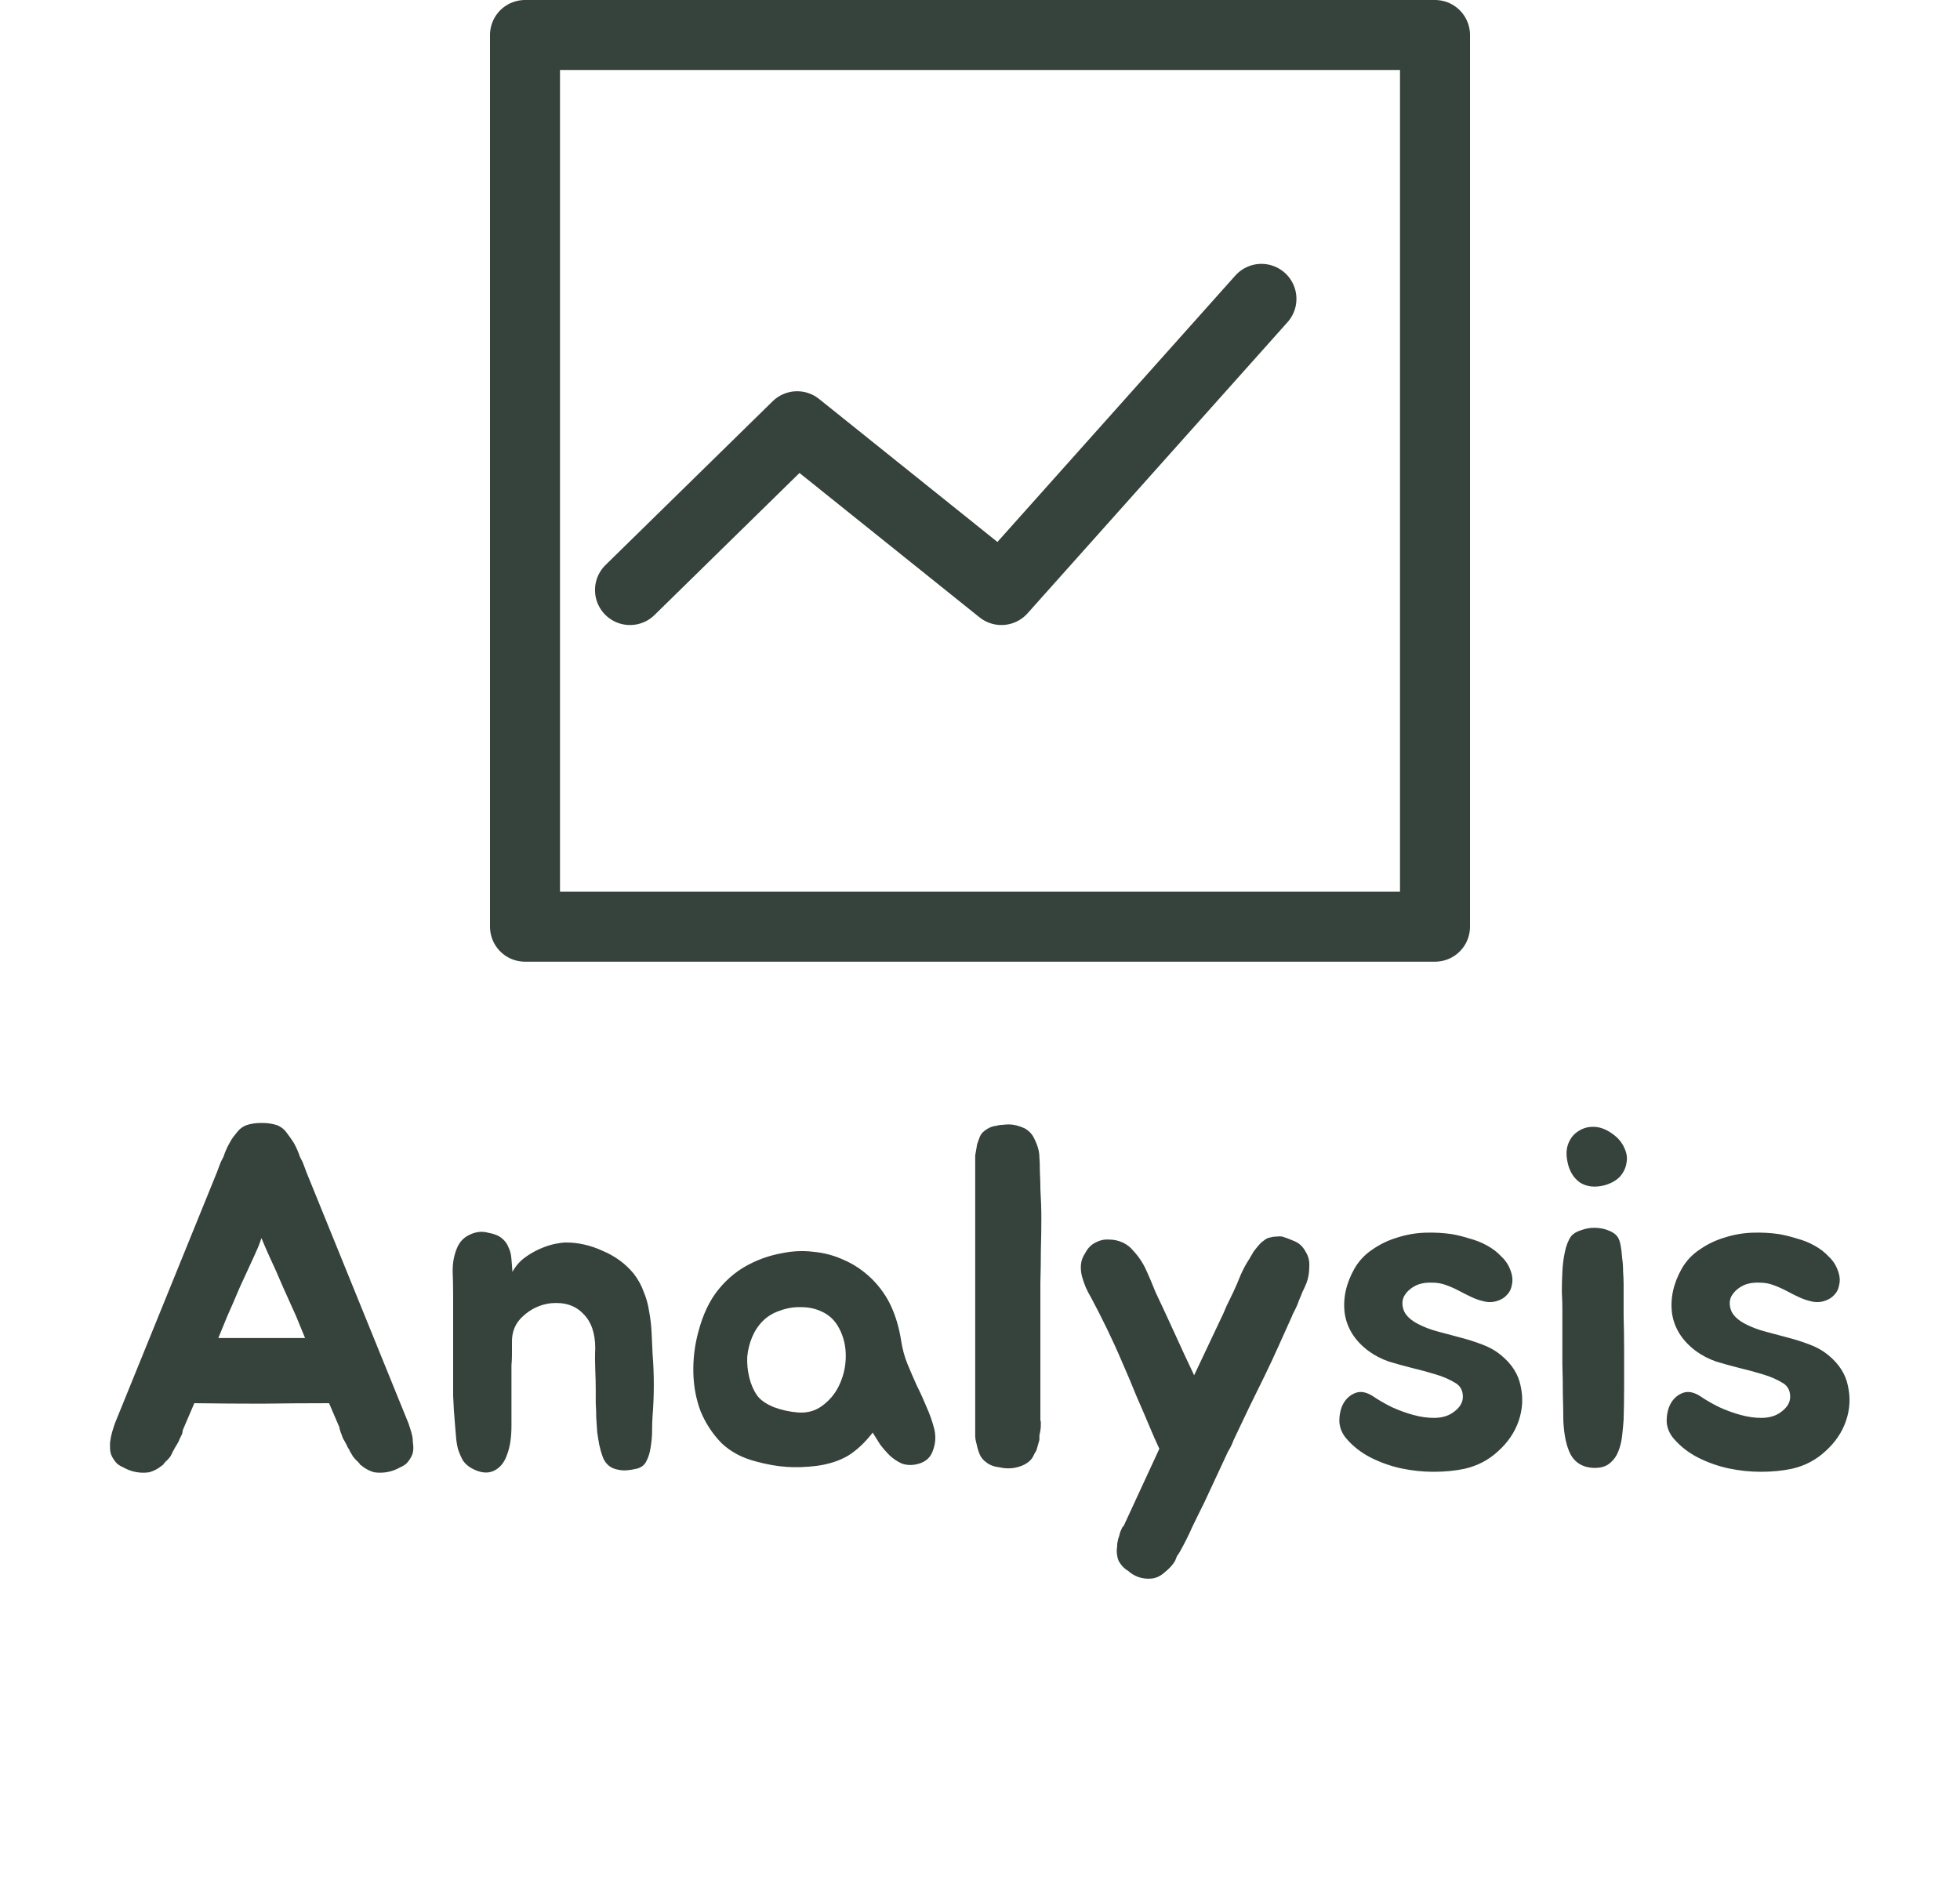 <svg width="56" height="54" viewBox="0 0 56 54" fill="none" xmlns="http://www.w3.org/2000/svg">
<path d="M11.782 41.048C11.791 41.104 11.796 41.16 11.796 41.216C11.805 41.263 11.81 41.319 11.81 41.384C11.81 41.496 11.777 41.599 11.712 41.692C11.684 41.739 11.647 41.785 11.6 41.832C11.553 41.869 11.497 41.902 11.432 41.93C11.199 42.061 10.951 42.107 10.69 42.07C10.559 42.033 10.443 41.972 10.34 41.888C10.321 41.869 10.307 41.86 10.298 41.86C10.289 41.851 10.279 41.837 10.27 41.818C10.261 41.809 10.251 41.799 10.242 41.79C10.233 41.771 10.219 41.757 10.2 41.748C10.153 41.701 10.116 41.659 10.088 41.622C10.06 41.575 10.032 41.529 10.004 41.482C9.985 41.435 9.962 41.393 9.934 41.356C9.915 41.309 9.892 41.263 9.864 41.216C9.845 41.179 9.827 41.146 9.808 41.118C9.789 41.081 9.775 41.043 9.766 41.006C9.729 40.922 9.705 40.847 9.696 40.782L9.402 40.096C8.758 40.096 8.114 40.101 7.47 40.11C6.835 40.11 6.196 40.105 5.552 40.096L5.258 40.782C5.239 40.819 5.225 40.857 5.216 40.894C5.216 40.931 5.207 40.969 5.188 41.006C5.169 41.043 5.151 41.081 5.132 41.118C5.123 41.146 5.109 41.179 5.09 41.216C5.062 41.263 5.034 41.309 5.006 41.356C4.987 41.393 4.964 41.435 4.936 41.482C4.917 41.529 4.894 41.575 4.866 41.622C4.838 41.659 4.801 41.701 4.754 41.748C4.735 41.757 4.721 41.771 4.712 41.79C4.703 41.799 4.693 41.809 4.684 41.818C4.675 41.837 4.665 41.851 4.656 41.86C4.647 41.86 4.633 41.869 4.614 41.888C4.511 41.972 4.395 42.033 4.264 42.07C4.003 42.107 3.755 42.061 3.522 41.93C3.457 41.902 3.401 41.869 3.354 41.832C3.307 41.785 3.27 41.739 3.242 41.692C3.177 41.599 3.144 41.496 3.144 41.384C3.144 41.319 3.144 41.263 3.144 41.216C3.153 41.16 3.163 41.104 3.172 41.048C3.191 40.964 3.214 40.88 3.242 40.796C3.27 40.712 3.284 40.67 3.284 40.67L6.196 33.502L6.28 33.278C6.299 33.222 6.322 33.171 6.35 33.124C6.378 33.077 6.401 33.021 6.42 32.956C6.467 32.835 6.518 32.727 6.574 32.634C6.602 32.578 6.635 32.527 6.672 32.48C6.709 32.433 6.747 32.387 6.784 32.34C6.84 32.265 6.919 32.205 7.022 32.158C7.153 32.111 7.302 32.088 7.47 32.088C7.647 32.088 7.801 32.111 7.932 32.158C8.035 32.205 8.114 32.265 8.17 32.34C8.235 32.424 8.305 32.522 8.38 32.634C8.436 32.727 8.487 32.835 8.534 32.956C8.553 33.021 8.576 33.077 8.604 33.124C8.632 33.171 8.655 33.222 8.674 33.278L8.758 33.502L11.67 40.67C11.67 40.67 11.684 40.712 11.712 40.796C11.74 40.88 11.763 40.964 11.782 41.048ZM8.464 37.618C8.343 37.347 8.217 37.067 8.086 36.778C7.965 36.489 7.834 36.195 7.694 35.896C7.657 35.812 7.619 35.728 7.582 35.644C7.545 35.551 7.507 35.462 7.47 35.378C7.442 35.462 7.409 35.551 7.372 35.644C7.335 35.728 7.297 35.812 7.26 35.896C7.12 36.195 6.985 36.489 6.854 36.778C6.733 37.067 6.611 37.347 6.49 37.618L6.238 38.234H8.716L8.464 37.618ZM12.947 37.002C12.947 36.787 12.942 36.559 12.933 36.316C12.933 36.073 12.975 35.854 13.059 35.658C13.134 35.481 13.255 35.355 13.423 35.28C13.6 35.196 13.773 35.177 13.941 35.224C14.109 35.252 14.24 35.303 14.333 35.378C14.426 35.453 14.492 35.541 14.529 35.644C14.576 35.737 14.604 35.849 14.613 35.98C14.622 36.101 14.632 36.223 14.641 36.344C14.734 36.176 14.851 36.041 14.991 35.938C15.131 35.835 15.276 35.751 15.425 35.686C15.574 35.621 15.714 35.574 15.845 35.546C15.985 35.518 16.092 35.504 16.167 35.504C16.522 35.504 16.872 35.583 17.217 35.742C17.572 35.891 17.866 36.106 18.099 36.386C18.23 36.554 18.328 36.731 18.393 36.918C18.468 37.095 18.519 37.282 18.547 37.478C18.584 37.674 18.608 37.875 18.617 38.08C18.626 38.276 18.636 38.477 18.645 38.682C18.692 39.279 18.692 39.872 18.645 40.46C18.636 40.581 18.631 40.721 18.631 40.88C18.631 41.039 18.617 41.197 18.589 41.356C18.57 41.505 18.528 41.641 18.463 41.762C18.407 41.874 18.309 41.944 18.169 41.972C17.973 42.019 17.81 42.028 17.679 42C17.558 41.981 17.46 41.939 17.385 41.874C17.31 41.809 17.254 41.725 17.217 41.622C17.18 41.519 17.147 41.403 17.119 41.272C17.1 41.169 17.082 41.053 17.063 40.922C17.054 40.782 17.044 40.642 17.035 40.502C17.035 40.362 17.03 40.227 17.021 40.096C17.021 39.956 17.021 39.83 17.021 39.718C17.021 39.541 17.016 39.345 17.007 39.13C16.998 38.915 16.998 38.715 17.007 38.528C17.007 38.089 16.89 37.758 16.657 37.534C16.433 37.301 16.125 37.203 15.733 37.24C15.434 37.277 15.173 37.399 14.949 37.604C14.725 37.8 14.618 38.057 14.627 38.374C14.627 38.495 14.627 38.607 14.627 38.71C14.627 38.813 14.622 38.915 14.613 39.018C14.613 39.121 14.613 39.233 14.613 39.354C14.613 39.475 14.613 39.611 14.613 39.76C14.613 40.068 14.613 40.395 14.613 40.74C14.613 41.076 14.571 41.351 14.487 41.566C14.412 41.79 14.286 41.944 14.109 42.028C13.932 42.112 13.722 42.089 13.479 41.958C13.376 41.902 13.292 41.827 13.227 41.734C13.171 41.631 13.124 41.524 13.087 41.412C13.059 41.3 13.04 41.188 13.031 41.076C13.022 40.955 13.012 40.843 13.003 40.74C12.975 40.432 12.956 40.147 12.947 39.886C12.947 39.615 12.947 39.326 12.947 39.018V37.002ZM21.448 36.106C21.728 35.966 22.022 35.868 22.33 35.812C22.638 35.747 22.941 35.733 23.24 35.77C23.548 35.798 23.842 35.877 24.122 36.008C24.402 36.129 24.663 36.307 24.906 36.54C25.149 36.783 25.335 37.049 25.466 37.338C25.597 37.627 25.69 37.949 25.746 38.304C25.783 38.547 25.844 38.771 25.928 38.976C26.012 39.181 26.101 39.387 26.194 39.592C26.297 39.797 26.39 40.003 26.474 40.208C26.567 40.413 26.642 40.628 26.698 40.852C26.745 41.067 26.726 41.277 26.642 41.482C26.567 41.678 26.409 41.799 26.166 41.846C26.026 41.874 25.891 41.865 25.76 41.818C25.639 41.762 25.527 41.687 25.424 41.594C25.321 41.491 25.228 41.384 25.144 41.272C25.069 41.151 24.999 41.039 24.934 40.936C24.719 41.216 24.486 41.435 24.234 41.594C23.982 41.743 23.679 41.841 23.324 41.888C23.025 41.925 22.741 41.935 22.47 41.916C22.199 41.897 21.91 41.846 21.602 41.762C21.201 41.659 20.869 41.482 20.608 41.23C20.356 40.969 20.16 40.67 20.02 40.334C19.889 39.989 19.819 39.62 19.81 39.228C19.801 38.836 19.847 38.449 19.95 38.066C20.081 37.562 20.277 37.151 20.538 36.834C20.799 36.517 21.103 36.274 21.448 36.106ZM21.798 37.744C21.667 37.875 21.565 38.029 21.49 38.206C21.415 38.383 21.369 38.57 21.35 38.766C21.341 38.962 21.359 39.158 21.406 39.354C21.453 39.55 21.527 39.723 21.63 39.872C21.723 40.003 21.882 40.115 22.106 40.208C22.33 40.292 22.563 40.343 22.806 40.362C23.086 40.381 23.329 40.306 23.534 40.138C23.749 39.97 23.907 39.76 24.01 39.508C24.122 39.247 24.173 38.971 24.164 38.682C24.155 38.383 24.075 38.113 23.926 37.87C23.814 37.693 23.665 37.562 23.478 37.478C23.301 37.394 23.109 37.352 22.904 37.352C22.699 37.343 22.493 37.375 22.288 37.45C22.092 37.515 21.929 37.613 21.798 37.744ZM29.725 40.88C29.715 40.927 29.706 40.973 29.697 41.02C29.697 41.057 29.697 41.099 29.697 41.146L29.613 41.44C29.594 41.477 29.58 41.501 29.571 41.51L29.529 41.594C29.482 41.697 29.398 41.781 29.277 41.846C29.053 41.958 28.815 41.986 28.563 41.93C28.404 41.911 28.278 41.865 28.185 41.79C28.091 41.725 28.026 41.645 27.989 41.552C27.951 41.459 27.923 41.365 27.905 41.272C27.877 41.179 27.863 41.095 27.863 41.02V33.18C27.863 33.115 27.863 33.059 27.863 33.012C27.872 32.956 27.881 32.905 27.891 32.858C27.9 32.793 27.909 32.737 27.919 32.69C27.937 32.643 27.956 32.592 27.975 32.536C28.003 32.443 28.054 32.368 28.129 32.312C28.241 32.228 28.348 32.181 28.451 32.172C28.516 32.153 28.577 32.144 28.633 32.144C28.689 32.135 28.754 32.13 28.829 32.13C28.959 32.13 29.109 32.167 29.277 32.242C29.407 32.317 29.501 32.419 29.557 32.55C29.65 32.737 29.697 32.909 29.697 33.068C29.706 33.161 29.711 33.301 29.711 33.488C29.72 33.675 29.725 33.815 29.725 33.908V33.964C29.743 34.263 29.753 34.552 29.753 34.832C29.753 35.103 29.748 35.401 29.739 35.728C29.739 36.045 29.734 36.353 29.725 36.652C29.725 36.941 29.725 37.231 29.725 37.52V40.46C29.725 40.497 29.725 40.535 29.725 40.572C29.734 40.6 29.739 40.633 29.739 40.67C29.739 40.763 29.734 40.833 29.725 40.88ZM37.297 35.756C37.38 35.887 37.418 36.027 37.408 36.176C37.408 36.391 37.371 36.577 37.297 36.736C37.278 36.783 37.25 36.843 37.212 36.918C37.184 36.993 37.152 37.072 37.114 37.156C37.087 37.24 37.054 37.319 37.017 37.394C36.979 37.469 36.951 37.525 36.932 37.562L36.904 37.632C36.774 37.921 36.648 38.201 36.526 38.472C36.405 38.743 36.27 39.032 36.12 39.34C35.971 39.639 35.827 39.933 35.687 40.222C35.556 40.502 35.425 40.777 35.294 41.048C35.257 41.123 35.224 41.197 35.197 41.272C35.169 41.337 35.131 41.407 35.084 41.482L34.413 42.924C34.291 43.167 34.175 43.405 34.062 43.638C33.96 43.871 33.843 44.105 33.712 44.338C33.684 44.385 33.657 44.427 33.629 44.464C33.61 44.511 33.591 44.557 33.572 44.604C33.507 44.716 33.409 44.823 33.279 44.926C33.157 45.038 33.026 45.099 32.886 45.108C32.635 45.127 32.415 45.052 32.228 44.884C32.117 44.819 32.028 44.725 31.962 44.604C31.925 44.52 31.907 44.413 31.907 44.282C31.916 44.226 31.921 44.17 31.921 44.114C31.93 44.067 31.939 44.021 31.948 43.974C31.967 43.927 31.981 43.881 31.991 43.834C32 43.787 32.014 43.75 32.032 43.722C32.06 43.647 32.084 43.61 32.102 43.61L33.124 41.398C33.078 41.295 33.031 41.193 32.984 41.09C32.938 40.978 32.896 40.88 32.858 40.796C32.737 40.507 32.606 40.203 32.467 39.886C32.336 39.559 32.2 39.237 32.06 38.92C31.921 38.593 31.776 38.276 31.627 37.968C31.477 37.66 31.328 37.366 31.178 37.086C31.122 36.993 31.071 36.895 31.024 36.792C30.978 36.68 30.941 36.573 30.913 36.47C30.884 36.358 30.875 36.246 30.884 36.134C30.894 36.022 30.936 35.91 31.011 35.798C31.085 35.658 31.183 35.56 31.305 35.504C31.426 35.439 31.552 35.411 31.683 35.42C31.823 35.42 31.953 35.448 32.075 35.504C32.196 35.56 32.294 35.635 32.368 35.728C32.527 35.896 32.653 36.083 32.746 36.288C32.84 36.493 32.928 36.703 33.013 36.918C33.19 37.291 33.372 37.683 33.559 38.094C33.745 38.505 33.932 38.906 34.118 39.298L34.846 37.758C34.921 37.609 34.986 37.464 35.042 37.324C35.108 37.184 35.173 37.049 35.239 36.918C35.313 36.759 35.383 36.596 35.449 36.428C35.523 36.26 35.607 36.106 35.7 35.966C35.719 35.929 35.738 35.896 35.757 35.868C35.775 35.84 35.794 35.807 35.812 35.77C35.897 35.658 35.971 35.569 36.036 35.504C36.083 35.467 36.12 35.439 36.148 35.42C36.186 35.392 36.228 35.373 36.275 35.364C36.34 35.345 36.401 35.336 36.456 35.336C36.522 35.327 36.583 35.327 36.639 35.336C36.732 35.364 36.844 35.406 36.974 35.462C37.114 35.518 37.222 35.616 37.297 35.756ZM41.613 39.536C41.436 39.424 41.235 39.335 41.011 39.27C40.796 39.205 40.572 39.144 40.339 39.088C40.115 39.032 39.896 38.971 39.681 38.906C39.466 38.831 39.27 38.729 39.093 38.598C38.71 38.309 38.486 37.954 38.421 37.534C38.365 37.105 38.458 36.675 38.701 36.246C38.832 36.022 39.004 35.84 39.219 35.7C39.434 35.551 39.667 35.439 39.919 35.364C40.18 35.28 40.446 35.233 40.717 35.224C40.988 35.215 41.244 35.229 41.487 35.266C41.646 35.294 41.814 35.336 41.991 35.392C42.168 35.439 42.332 35.504 42.481 35.588C42.64 35.672 42.78 35.779 42.901 35.91C43.032 36.031 43.125 36.185 43.181 36.372C43.218 36.493 43.223 36.61 43.195 36.722C43.176 36.834 43.13 36.927 43.055 37.002C42.99 37.077 42.901 37.133 42.789 37.17C42.686 37.207 42.574 37.217 42.453 37.198C42.313 37.17 42.182 37.128 42.061 37.072C41.94 37.016 41.818 36.955 41.697 36.89C41.576 36.825 41.45 36.769 41.319 36.722C41.198 36.675 41.067 36.652 40.927 36.652C40.712 36.643 40.535 36.68 40.395 36.764C40.255 36.848 40.157 36.951 40.101 37.072C40.054 37.193 40.059 37.324 40.115 37.464C40.18 37.604 40.311 37.725 40.507 37.828C40.684 37.921 40.88 37.996 41.095 38.052C41.31 38.108 41.52 38.164 41.725 38.22C41.94 38.276 42.145 38.341 42.341 38.416C42.546 38.491 42.728 38.593 42.887 38.724C43.195 38.976 43.382 39.27 43.447 39.606C43.522 39.942 43.503 40.273 43.391 40.6C43.279 40.927 43.083 41.216 42.803 41.468C42.532 41.72 42.21 41.888 41.837 41.972C41.566 42.028 41.272 42.056 40.955 42.056C40.647 42.056 40.339 42.023 40.031 41.958C39.732 41.893 39.443 41.79 39.163 41.65C38.892 41.51 38.664 41.333 38.477 41.118C38.346 40.969 38.276 40.801 38.267 40.614C38.267 40.418 38.304 40.25 38.379 40.11C38.463 39.961 38.58 39.858 38.729 39.802C38.878 39.746 39.046 39.779 39.233 39.9C39.382 40.003 39.56 40.105 39.765 40.208C39.97 40.301 40.176 40.376 40.381 40.432C40.586 40.488 40.782 40.516 40.969 40.516C41.165 40.516 41.333 40.474 41.473 40.39C41.678 40.259 41.786 40.11 41.795 39.942C41.804 39.765 41.744 39.629 41.613 39.536ZM46.389 36.694C46.389 36.955 46.389 37.249 46.389 37.576C46.398 37.903 46.403 38.243 46.403 38.598C46.403 38.943 46.403 39.289 46.403 39.634C46.403 39.97 46.398 40.283 46.389 40.572C46.379 40.712 46.365 40.866 46.346 41.034C46.328 41.193 46.291 41.342 46.234 41.482C46.178 41.622 46.09 41.739 45.968 41.832C45.856 41.916 45.703 41.953 45.507 41.944C45.217 41.925 45.007 41.799 44.877 41.566C44.755 41.333 44.685 41.006 44.666 40.586C44.666 40.371 44.662 40.124 44.653 39.844C44.653 39.564 44.648 39.279 44.639 38.99C44.639 38.701 44.639 38.421 44.639 38.15C44.639 37.87 44.639 37.618 44.639 37.394C44.639 37.263 44.634 37.105 44.624 36.918C44.624 36.731 44.629 36.54 44.639 36.344C44.648 36.148 44.671 35.961 44.709 35.784C44.746 35.597 44.806 35.443 44.891 35.322C44.956 35.247 45.049 35.191 45.17 35.154C45.292 35.107 45.418 35.084 45.548 35.084C45.688 35.084 45.819 35.107 45.941 35.154C46.071 35.201 46.164 35.266 46.221 35.35C46.258 35.406 46.286 35.485 46.304 35.588C46.323 35.691 46.337 35.807 46.346 35.938C46.365 36.059 46.374 36.19 46.374 36.33C46.384 36.461 46.389 36.582 46.389 36.694ZM45.856 33.866C45.567 33.941 45.325 33.913 45.129 33.782C44.942 33.642 44.825 33.437 44.779 33.166C44.741 32.97 44.755 32.797 44.821 32.648C44.886 32.499 44.984 32.387 45.114 32.312C45.245 32.228 45.395 32.191 45.562 32.2C45.73 32.209 45.898 32.275 46.066 32.396C46.225 32.508 46.337 32.639 46.403 32.788C46.477 32.937 46.501 33.082 46.472 33.222C46.454 33.362 46.393 33.493 46.291 33.614C46.188 33.726 46.043 33.81 45.856 33.866ZM50.965 39.536C50.787 39.424 50.587 39.335 50.363 39.27C50.148 39.205 49.924 39.144 49.691 39.088C49.467 39.032 49.247 38.971 49.033 38.906C48.818 38.831 48.622 38.729 48.445 38.598C48.062 38.309 47.838 37.954 47.773 37.534C47.717 37.105 47.81 36.675 48.053 36.246C48.183 36.022 48.356 35.84 48.571 35.7C48.785 35.551 49.019 35.439 49.271 35.364C49.532 35.28 49.798 35.233 50.069 35.224C50.339 35.215 50.596 35.229 50.839 35.266C50.997 35.294 51.165 35.336 51.343 35.392C51.52 35.439 51.683 35.504 51.833 35.588C51.991 35.672 52.131 35.779 52.253 35.91C52.383 36.031 52.477 36.185 52.533 36.372C52.57 36.493 52.575 36.61 52.547 36.722C52.528 36.834 52.481 36.927 52.407 37.002C52.341 37.077 52.253 37.133 52.141 37.17C52.038 37.207 51.926 37.217 51.805 37.198C51.665 37.17 51.534 37.128 51.413 37.072C51.291 37.016 51.17 36.955 51.049 36.89C50.927 36.825 50.801 36.769 50.671 36.722C50.549 36.675 50.419 36.652 50.279 36.652C50.064 36.643 49.887 36.68 49.747 36.764C49.607 36.848 49.509 36.951 49.453 37.072C49.406 37.193 49.411 37.324 49.467 37.464C49.532 37.604 49.663 37.725 49.859 37.828C50.036 37.921 50.232 37.996 50.447 38.052C50.661 38.108 50.871 38.164 51.077 38.22C51.291 38.276 51.497 38.341 51.693 38.416C51.898 38.491 52.08 38.593 52.239 38.724C52.547 38.976 52.733 39.27 52.799 39.606C52.873 39.942 52.855 40.273 52.743 40.6C52.631 40.927 52.435 41.216 52.155 41.468C51.884 41.72 51.562 41.888 51.189 41.972C50.918 42.028 50.624 42.056 50.307 42.056C49.999 42.056 49.691 42.023 49.383 41.958C49.084 41.893 48.795 41.79 48.515 41.65C48.244 41.51 48.015 41.333 47.829 41.118C47.698 40.969 47.628 40.801 47.619 40.614C47.619 40.418 47.656 40.25 47.731 40.11C47.815 39.961 47.931 39.858 48.081 39.802C48.23 39.746 48.398 39.779 48.585 39.9C48.734 40.003 48.911 40.105 49.117 40.208C49.322 40.301 49.527 40.376 49.733 40.432C49.938 40.488 50.134 40.516 50.321 40.516C50.517 40.516 50.685 40.474 50.825 40.39C51.03 40.259 51.137 40.11 51.147 39.942C51.156 39.765 51.095 39.629 50.965 39.536Z" fill="#36423C"/>
<rect x="15" y="1" width="26" height="25.48" stroke="#36423C" stroke-width="2" stroke-linejoin="round"/>
<path d="M18 16.86L22.776 12.18L28.612 16.86L36.041 8.54" stroke="#36423C" stroke-width="2" stroke-linecap="round" stroke-linejoin="round"/>
</svg>
